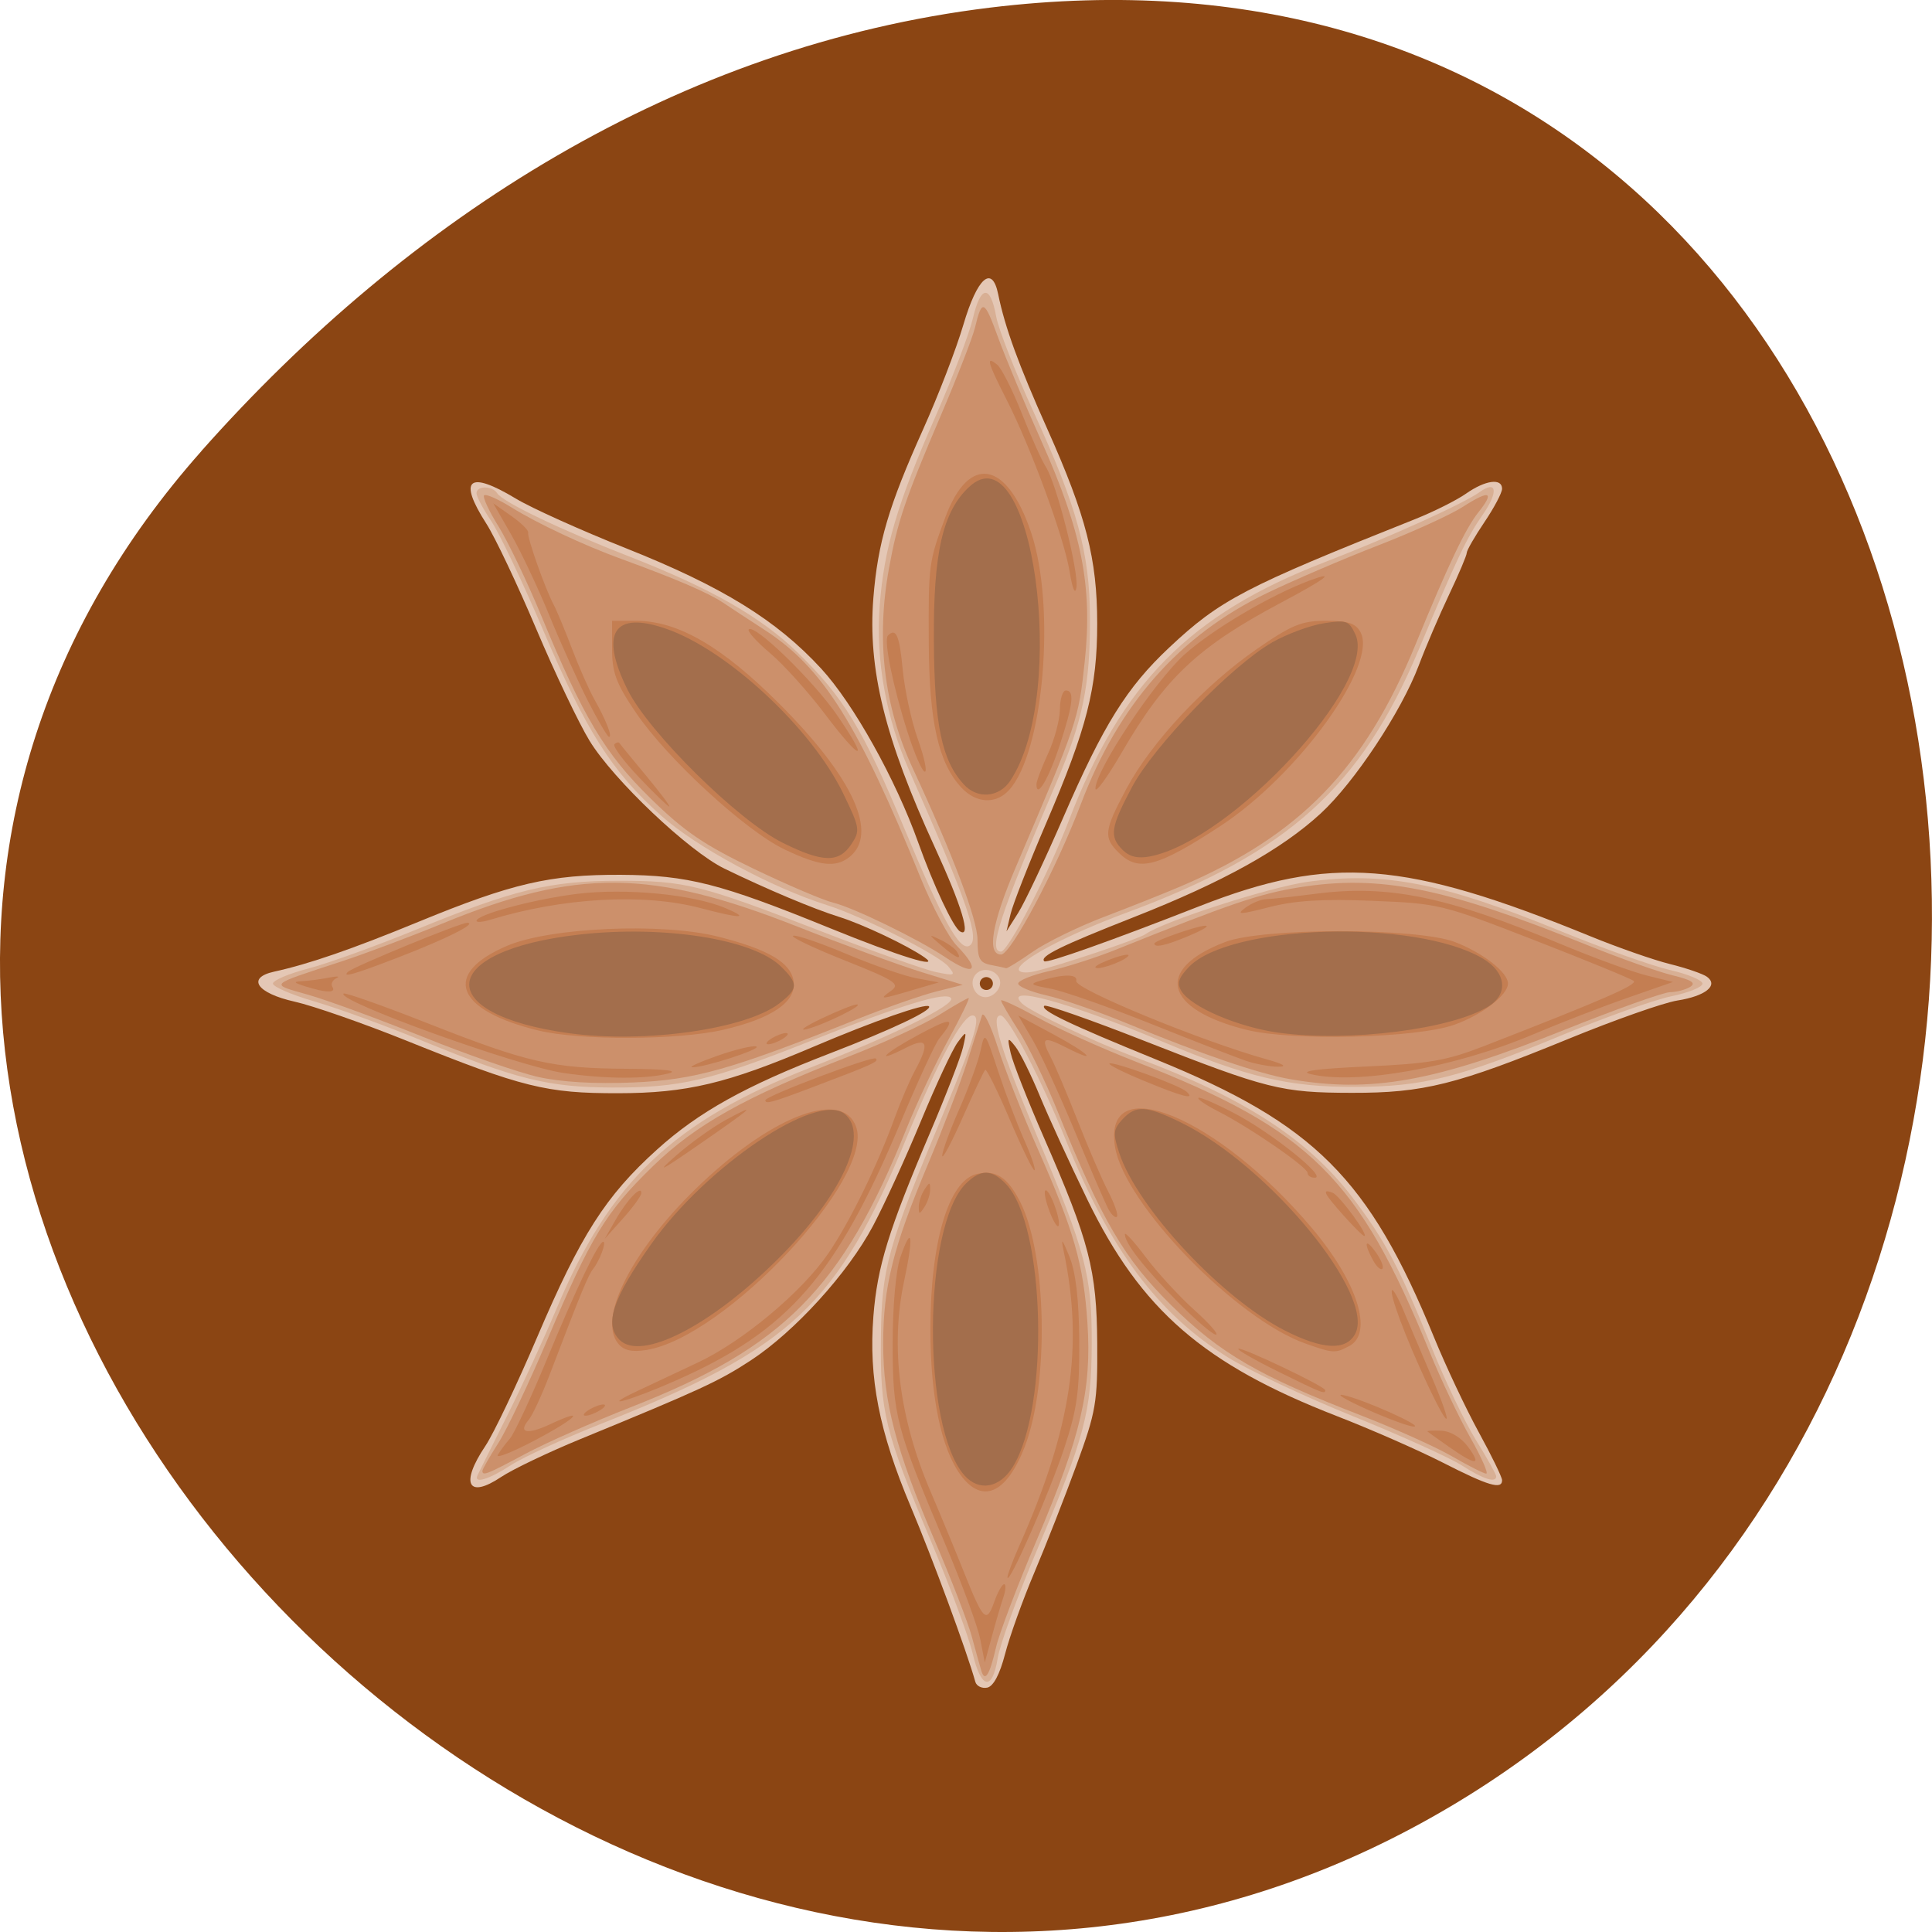 <svg xmlns="http://www.w3.org/2000/svg" viewBox="0 0 256 256"><defs><clipPath><rect width="46" height="46" x="1" y="1" rx="4" style="fill:#1890d0"/></clipPath><clipPath><rect width="46" height="46" x="1" y="1" rx="4" style="fill:#1890d0"/></clipPath></defs><g transform="translate(0 -796.36)"><path d="m 26.683 856.14 c -84.46 95.24 48.767 241.79 160.27 182.53 112.74 -59.906 82.69 -258.16 -55.767 -241.3 -41.2 5.02 -76.954 27.695 -104.51 58.764" style="fill:#8b4513;color:#000"/><g style="fill-opacity:0"><ellipse cx="118.04" cy="873.53" rx="4.477" ry="5.419" style="fill:#ff8c00"/><g style="fill:#fff"><path d="m 136.19 870.94 a 16.493 6.597 0 0 1 -1.559 2.8"/><path d="m 117.34 872.59 a 8.953 4.01 0 0 1 -0.846 1.7"/></g></g><g transform="matrix(0.781 0 0 0.769 30.529 215.158)"><path d="m 126.386,1045.585 c -1.471,-5.338 -7.216,-21.16 -10.979,-30.238 -5.347,-12.898 -7.134,-22.157 -6.317,-32.742 0.663,-8.595 2.568,-14.857 9.663,-31.762 2.673,-6.37 5.167,-12.932 5.541,-14.582 0.662,-2.919 0.638,-2.943 -0.895,-0.878 -0.866,1.167 -3.661,7.242 -6.211,13.5 -2.55,6.258 -6.215,14.406 -8.145,18.106 -4.247,8.142 -13.308,18.266 -20.8,23.238 -5.386,3.575 -8.513,5.04 -28.894,13.543 -5.45,2.274 -11.487,5.207 -13.417,6.518 -5.648,3.838 -6.98,1.159 -2.666,-5.361 1.38,-2.085 5.33,-10.513 8.778,-18.729 7.392,-17.614 11.631,-24.353 20.334,-32.327 7.079,-6.486 15.01,-10.969 29.33,-16.575 10.597,-4.149 17.46,-7.459 16.811,-8.108 -0.58,-0.58 -9.378,2.547 -19.585,6.96 -14.683,6.349 -21.512,7.998 -33.176,8.014 -12.162,0.016 -16.178,-0.996 -35.841,-9.035 -7.338,-3 -15.888,-6.032 -19,-6.739 -6.463,-1.467 -8.244,-4.123 -3.475,-5.18 5.858,-1.299 13.19,-3.87 24.424,-8.565 15.911,-6.649 22.4,-8.18 34.392,-8.114 11.342,0.063 16.852,1.491 35.5,9.203 11.714,4.844 18.925,7.106 16,5.019 -2.845,-2.03 -10.511,-5.721 -14.5,-6.98 -4.286,-1.353 -12.241,-4.754 -19.446,-8.314 -6.029,-2.979 -18.806,-15.274 -22.862,-22 -1.82,-3.018 -5.905,-11.722 -9.079,-19.342 -3.174,-7.62 -6.972,-15.759 -8.442,-18.085 -4.857,-7.692 -3.045,-9.254 5.012,-4.321 2.649,1.622 11.052,5.469 18.673,8.549 16.296,6.586 25.565,12.391 33.127,20.747 5.48,6.055 12.617,19.046 16.45,29.942 2.61,7.42 5.942,14.619 7.095,15.332 1.959,1.211 0.318,-4.351 -4.283,-14.518 -8.47,-18.716 -11.381,-30.715 -10.416,-42.931 0.753,-9.525 2.586,-15.838 8.443,-29.069 2.556,-5.775 5.627,-13.875 6.823,-18 2.36,-8.135 4.875,-10.401 5.901,-5.316 1.166,5.78 3.447,12.135 8.368,23.316 6.57,14.929 8.441,22.353 8.441,33.5 0,11.088 -1.742,18 -8.663,34.381 -2.932,6.94 -5.645,13.969 -6.029,15.619 l -0.698,3 1.991,-3.189 c 1.095,-1.754 4.548,-9.179 7.673,-16.5 6.781,-15.883 10.756,-22.354 17.941,-29.202 8.642,-8.238 12.751,-10.418 41.71,-22.127 3.152,-1.274 7.046,-3.254 8.654,-4.399 3.277,-2.334 6.117,-2.72 6.111,-0.832 -0.002,0.688 -1.35,3.275 -2.996,5.75 -1.645,2.475 -2.993,4.856 -2.996,5.292 -0.002,0.435 -1.351,3.672 -2.996,7.192 -1.646,3.52 -3.962,9.014 -5.147,12.208 -2.943,7.931 -10.911,20.147 -16.634,25.499 -6.656,6.226 -16.626,11.844 -31.727,17.879 -12.382,4.948 -16.005,6.759 -15.177,7.587 0.419,0.419 11.25,-3.482 26.347,-9.491 22.26,-8.86 34.857,-7.873 66.33,5.196 4.675,1.941 10.75,4.095 13.5,4.785 2.75,0.691 5.568,1.675 6.262,2.187 2.007,1.482 -0.265,3.331 -5.028,4.093 -2.326,0.372 -10.609,3.332 -18.408,6.579 -19.052,7.93 -24.67,9.353 -36.826,9.327 -11.961,-0.025 -14.281,-0.616 -35.328,-9.004 -8.98,-3.579 -16.56,-6.275 -16.843,-5.991 -0.737,0.737 4.178,3.133 18.997,9.261 26.868,11.111 36.099,20.489 47.145,47.902 1.995,4.95 5.405,12.297 7.578,16.327 2.173,4.03 3.951,7.742 3.951,8.25 0,1.672 -2.331,0.974 -9.964,-2.984 -4.145,-2.149 -12.261,-5.77 -18.036,-8.047 -22.611,-8.914 -33.264,-18.296 -42.357,-37.304 -2.958,-6.183 -6.597,-14.24 -8.085,-17.904 -1.489,-3.664 -3.355,-7.489 -4.147,-8.5 -1.321,-1.686 -1.386,-1.589 -0.779,1.161 0.364,1.65 2.891,8.175 5.615,14.5 7.726,17.938 8.984,22.864 9.064,35.5 0.064,10.2 -0.193,11.728 -3.529,21 -1.979,5.5 -5.196,13.832 -7.15,18.516 -1.954,4.684 -4.183,10.984 -4.954,14 -0.901,3.524 -1.988,5.6 -3.042,5.808 -0.902,0.178 -1.805,-0.272 -2.005,-1 z m 2.818,-120.909 c -0.322,-0.521 -1.012,-0.684 -1.533,-0.362 -0.521,0.322 -0.684,1.012 -0.362,1.533 0.322,0.521 1.012,0.684 1.533,0.362 0.521,-0.322 0.684,-1.012 0.362,-1.533 z" style="fill:#e4c7b5"/><path d="m 125.925,1040.672 c -0.646,-2.799 -3.811,-11.462 -7.034,-19.25 -7.916,-19.133 -8.655,-22.179 -8.524,-35.16 0.122,-12.052 1.066,-15.478 10.748,-39 5.211,-12.661 6.326,-16.5 4.792,-16.5 -1.681,0 -5.781,7.722 -11.151,21 -11.691,28.91 -19.553,36.386 -51.942,49.393 -6.293,2.527 -13.146,5.723 -15.229,7.101 -3.694,2.445 -6.333,3.263 -5.663,1.756 0.183,-0.412 2.443,-5.025 5.021,-10.25 2.578,-5.225 6.357,-13.55 8.399,-18.5 9.013,-21.857 19.831,-32.277 43.124,-41.538 14.226,-5.656 24.504,-10.808 23.807,-11.934 -0.759,-1.228 -8.319,1.113 -24.003,7.434 -16.824,6.78 -21.976,8.002 -33.515,7.954 -10.857,-0.045 -16.166,-1.382 -32.5,-8.184 -6.05,-2.519 -14.159,-5.515 -18.02,-6.656 -3.861,-1.142 -7.019,-2.526 -7.017,-3.075 0.002,-0.55 2.711,-1.717 6.02,-2.593 3.309,-0.876 11.617,-3.924 18.46,-6.773 16.387,-6.821 22.564,-8.334 34.057,-8.342 11.42,-0.008 13.893,0.616 34.47,8.704 8.817,3.465 17.597,6.63 19.511,7.032 3.21,0.675 3.37,0.598 2.056,-0.985 -1.647,-1.985 -14.661,-8.667 -20.536,-10.545 -9.398,-3.004 -22.194,-10.007 -28.146,-15.405 -8.392,-7.61 -12.713,-14.507 -20.068,-32.032 -3.448,-8.216 -7.398,-16.644 -8.778,-18.729 -1.38,-2.085 -2.508,-4.25 -2.508,-4.812 0,-1.327 2.694,-1.326 3.514,9.4e-4 0.929,1.504 10.689,6.253 22.34,10.871 13.838,5.485 22.336,10.396 28.55,16.499 7.863,7.722 11.168,13.247 18.193,30.415 6.463,15.794 9.365,21.115 11.011,20.192 1.891,-1.06 -0.186,-7.212 -10.212,-30.241 -3.903,-8.964 -5.682,-19.019 -5,-28.259 0.736,-9.977 2.985,-17.72 9.557,-32.898 2.833,-6.544 5.658,-14.092 6.277,-16.774 1.315,-5.697 2.953,-5.801 3.939,-0.249 0.383,2.157 3.225,9.521 6.314,16.365 7.435,16.469 9.555,24.324 9.6,35.556 0.045,11.48 -1.195,17.649 -5.704,28.375 -9.652,22.958 -11.64,29.125 -9.389,29.125 1.204,0 8.092,-13.513 11.492,-22.545 8.884,-23.601 20.569,-35.607 43.334,-44.525 11.061,-4.333 23.616,-10.099 26.387,-12.119 2.933,-2.139 3.206,-0.01 0.503,3.92 -2.698,3.923 -4.328,7.414 -10.842,23.223 -9.748,23.661 -22.194,35.047 -49.545,45.324 -9.914,3.725 -18.318,8.213 -18.318,9.782 0,0.557 1.183,0.697 2.75,0.327 4.143,-0.98 17.61,-5.57 18.75,-6.391 3.08,-2.217 21.077,-8.12 27.5,-9.019 12.95,-1.813 22.768,0.125 42.846,8.458 7.239,3.005 15.636,6.038 18.658,6.741 3.023,0.703 5.496,1.758 5.496,2.344 0,0.586 -2.374,1.564 -5.275,2.173 -2.901,0.609 -11.239,3.618 -18.529,6.687 -17.406,7.328 -23.596,8.899 -35.196,8.933 -11.193,0.033 -18.185,-1.645 -32.765,-7.864 -15.987,-6.819 -27.091,-9.867 -23.669,-6.497 1.438,1.416 12.386,6.669 19.523,9.367 18.082,6.836 28.967,13.989 36.465,23.964 5.58,7.423 8.091,12.246 13.477,25.885 2.244,5.682 5.63,12.874 7.524,15.982 1.895,3.108 3.445,5.92 3.445,6.25 0,1.215 -2.14,0.536 -5.771,-1.832 -2.051,-1.337 -10.386,-5.168 -18.523,-8.513 -8.137,-3.345 -17.697,-7.914 -21.244,-10.154 -11.857,-7.488 -19.98,-18.518 -27.376,-37.173 -4.285,-10.807 -9.903,-21.729 -11.177,-21.729 -1.759,0 -0.117,5.531 6.132,20.654 8.344,20.194 9.369,24.13 9.336,35.846 -0.033,11.797 -1.157,16.093 -9.381,35.849 -3.241,7.786 -6.199,16.068 -6.572,18.404 -0.917,5.733 -2.824,5.356 -4.255,-0.842 z m 4.644,-115.175 c 0.398,-2.067 -2.489,-3.459 -4.012,-1.935 -1.524,1.524 -0.131,4.41 1.935,4.012 0.958,-0.184 1.892,-1.119 2.077,-2.077 z" style="fill:#d8af94"/><path d="m 127.394,1043.654 c -0.225,-0.766 -0.952,-3.418 -1.615,-5.893 -0.663,-2.475 -3.488,-9.9 -6.278,-16.5 -6.608,-15.631 -8.745,-23.932 -8.745,-33.972 0,-9.801 1.664,-16.55 7.65,-31.028 2.501,-6.05 5.466,-13.925 6.589,-17.5 1.122,-3.575 2.256,-7.175 2.52,-8 0.263,-0.825 1.472,1.65 2.685,5.5 1.213,3.85 4.265,11.725 6.782,17.5 6.137,14.083 7.777,19.92 8.426,30 0.737,11.438 -1.104,19.467 -8.527,37.204 -3.312,7.914 -6.455,16.316 -6.984,18.67 -1.075,4.786 -1.891,6.097 -2.502,4.019 z m -84.638,-34.413 c 0,-0.286 1.202,-2.424 2.671,-4.75 1.469,-2.327 5.24,-10.399 8.38,-17.938 7.399,-17.764 9.897,-21.932 17.861,-29.801 7.277,-7.19 15.616,-11.934 33.277,-18.928 5.879,-2.328 12.757,-5.545 15.285,-7.148 2.528,-1.603 4.786,-2.914 5.02,-2.914 0.233,0 -1.331,3.263 -3.475,7.25 -2.144,3.987 -5.324,10.85 -7.066,15.25 -10.864,27.441 -20.801,37.658 -46.622,47.937 -6.507,2.59 -14.658,6.252 -18.115,8.136 -6.412,3.496 -7.216,3.82 -7.216,2.907 z m 164.5,-2.517 c -2.75,-1.615 -9.725,-4.797 -15.5,-7.07 -17.33,-6.823 -23.753,-10.607 -32.037,-18.872 -8.031,-8.013 -11.827,-14.588 -19.449,-33.688 -2.012,-5.042 -4.976,-11.245 -6.586,-13.785 -1.61,-2.539 -2.928,-4.848 -2.928,-5.131 0,-0.283 2.812,1.05 6.25,2.961 3.438,1.911 10.899,5.319 16.582,7.573 29.633,11.755 37.773,19.921 49.885,50.049 1.879,4.675 4.984,11.312 6.899,14.75 1.915,3.438 3.123,6.227 2.683,6.2 -0.439,-0.028 -3.049,-1.372 -5.799,-2.987 z M 52.192,941.352 c -3.335,-0.764 -12.11,-3.865 -19.5,-6.892 -7.39,-3.026 -16.136,-6.287 -19.436,-7.247 -6.661,-1.937 -7.032,-1.551 5.5,-5.728 4.125,-1.375 11.875,-4.33 17.222,-6.566 22.752,-9.515 35.469,-9.398 60.278,0.553 7.7,3.089 17.15,6.605 21,7.814 l 7,2.199 -4.5,1.148 c -2.475,0.631 -8.55,2.792 -13.5,4.802 -21.42,8.697 -27.468,10.428 -38,10.878 -6.447,0.275 -12.155,-0.067 -16.064,-0.962 z m 127.564,0.379 c -5.318,-0.94 -15.051,-4.319 -27.5,-9.547 -4.95,-2.079 -11.16,-4.275 -13.799,-4.881 -2.64,-0.606 -4.799,-1.523 -4.799,-2.038 1.5e-4,-0.515 2.385,-1.49 5.299,-2.166 2.915,-0.677 7.999,-2.334 11.299,-3.682 19.375,-7.917 24.421,-9.658 31.13,-10.74 13.648,-2.202 24.676,0.049 48.87,9.975 5.5,2.257 11.99,4.593 14.422,5.191 3.235,0.796 4.04,1.33 3,1.988 -0.782,0.495 -2.322,0.908 -3.422,0.918 -1.1,0.01 -9.2,2.947 -18,6.525 -21.942,8.924 -32.744,10.888 -46.5,8.456 z m -58.5,-21.029 c -4.511,-3.077 -15.604,-8.555 -18.976,-9.372 -1.637,-0.396 -7.691,-3.017 -13.452,-5.824 -8.479,-4.13 -11.829,-6.452 -17.574,-12.174 -7.714,-7.685 -11.374,-13.909 -18.564,-31.571 -2.351,-5.775 -5.6,-12.66 -7.22,-15.3 -1.62,-2.64 -2.711,-5.035 -2.424,-5.322 0.287,-0.287 2.367,0.643 4.622,2.066 4.42,2.79 12.258,6.53 18.623,8.884 9.26,3.426 14.777,5.832 17.288,7.539 1.473,1.001 4.667,3.128 7.097,4.727 9.84,6.472 15.825,16.152 26.485,42.837 1.962,4.912 4.699,10.111 6.082,11.555 4.15,4.331 3.064,5.4 -1.986,1.955 z m 7.75,1.354 c -1.873,-0.361 -2.25,-1.085 -2.25,-4.319 0,-3.448 -4.138,-14.58 -10.993,-29.571 -4.883,-10.679 -6.227,-22.145 -4.034,-34.404 1.456,-8.136 2.696,-11.847 8.908,-26.646 2.736,-6.52 5.295,-13.204 5.685,-14.854 1.196,-5.051 1.575,-4.889 3.923,1.667 1.247,3.483 4.547,11.508 7.333,17.833 6.893,15.65 8.725,25.11 7.365,38.046 -1.051,10.003 -1.19,10.425 -11.68,35.37 -4.085,9.715 -4.978,15.085 -2.508,15.085 1.667,0 9.371,-14.768 13.562,-26 6.398,-17.147 16.748,-29.046 31.559,-36.285 4.609,-2.252 13.104,-5.952 18.879,-8.222 5.775,-2.27 12.229,-5.256 14.342,-6.635 4.55,-2.97 5.459,-2.646 2.64,0.938 -2.184,2.777 -5.114,9.029 -10.636,22.704 -8.684,21.503 -19.624,32.964 -39.845,41.745 -2.75,1.194 -8.6,3.56 -13,5.257 -4.4,1.697 -9.874,4.416 -12.163,6.042 -2.29,1.626 -4.315,2.895 -4.5,2.82 -0.185,-0.075 -1.349,-0.331 -2.587,-0.57 z" style="fill:#cc906b"/><path d="m 127.224,1038.261 c -0.42,-2.2 -3.112,-9.625 -5.983,-16.5 -8.311,-19.907 -8.882,-22.124 -8.88,-34.5 9.3e-4,-6.379 0.546,-12.603 1.299,-14.817 1.989,-5.854 2.302,-3.785 0.63,4.165 -2.347,11.155 -0.806,23.564 4.489,36.152 1.735,4.125 4.304,10.425 5.708,14 3.257,8.29 3.789,8.821 5.095,5.076 0.59,-1.692 1.351,-3.076 1.692,-3.076 0.341,0 0.282,1.012 -0.131,2.25 -0.413,1.238 -1.291,4.275 -1.952,6.75 l -1.202,4.5 -0.764,-4 z m 4.615,-10.667 c -0.045,-0.367 0.867,-2.842 2.026,-5.5 8.849,-20.282 10.925,-34.376 7.488,-50.833 -0.478,-2.287 -0.245,-2.05 0.979,1 1.094,2.726 1.63,7.344 1.683,14.5 0.064,8.773 -0.358,11.837 -2.567,18.63 -2.476,7.613 -9.428,23.677 -9.61,22.203 z m -7.995,-17.71 c -3.278,-4.604 -5.088,-13.535 -5.082,-25.083 0.008,-15.018 3.08,-25.521 7.811,-26.709 3.251,-0.816 5.282,0.501 7.437,4.822 4.504,9.031 4.915,31.193 0.781,42.1 -3.103,8.188 -7.265,10.039 -10.947,4.869 z m -78.478,-3.398 c 0.382,-0.673 1.308,-1.942 2.057,-2.818 0.749,-0.877 3.559,-6.991 6.244,-13.587 5.014,-12.315 8.787,-20.319 9.579,-20.319 0.598,0 -0.567,3.199 -1.702,4.672 -0.863,1.121 -1.991,3.905 -7.38,18.226 -1.324,3.519 -2.922,7.017 -3.55,7.774 -1.876,2.26 -0.258,2.612 3.598,0.782 6.434,-3.053 4.579,-1.065 -2.584,2.77 -3.826,2.048 -6.644,3.173 -6.261,2.5 z m 161.436,-1.349 c -1.901,-1.349 -3.564,-2.562 -3.697,-2.695 -0.133,-0.133 0.923,-0.191 2.346,-0.129 1.563,0.068 3.357,1.17 4.531,2.781 2.378,3.264 1.377,3.278 -3.179,0.043 z m -14.045,-6.533 c -3.575,-1.626 -5.351,-2.719 -3.947,-2.43 3.34,0.689 13.894,5.485 11.947,5.429 -0.825,-0.024 -4.425,-1.373 -8,-2.999 z m 10.194,-4.58 c -3.555,-7.722 -6.383,-15.407 -5.862,-15.929 0.195,-0.195 1.05,1.338 1.9,3.406 0.85,2.068 2.951,7.093 4.668,11.165 3.948,9.364 3.434,10.351 -0.707,1.358 z m -142.194,4.737 c 0.825,-0.533 1.95,-0.969 2.5,-0.969 0.55,0 0.325,0.436 -0.5,0.969 -0.825,0.533 -1.95,0.969 -2.5,0.969 -0.55,0 -0.325,-0.436 0.5,-0.969 z m 8,-3.152 c 2.475,-1.197 7.2,-3.457 10.5,-5.023 7.628,-3.619 17.698,-12.16 22.173,-18.806 3.656,-5.429 8.332,-15.139 11.326,-23.519 0.982,-2.75 2.507,-6.35 3.387,-8 2.535,-4.749 2.134,-5.82 -1.479,-3.952 -5.716,2.956 -3.802,0.988 2.242,-2.306 5.6,-3.052 6.278,-2.898 3.342,0.758 -0.662,0.825 -3.621,7.35 -6.574,14.5 -10.902,26.392 -18.955,35.793 -38.003,44.362 -7.704,3.466 -13.296,5.072 -6.914,1.986 z m 109.069,-3.45 c -3.96,-1.981 -7.035,-3.766 -6.835,-3.966 0.427,-0.427 14.766,6.505 14.766,7.139 0,0.74 -0.551,0.519 -7.931,-3.173 z M 65.83,987.349 c -3.691,-4.447 2.541,-16.633 14.202,-27.771 12.367,-11.813 23.884,-16.052 26.132,-9.618 3.096,8.86 -22.279,36.283 -35.57,38.44 -2.448,0.397 -3.812,0.096 -4.764,-1.051 z m 116.625,-0.032 c -11.825,-4.218 -30.769,-24.055 -32.365,-33.891 -2.183,-13.455 17.373,-5.29 33.369,13.931 7.774,9.341 10.523,18.142 6.363,20.369 -2.393,1.281 -2.676,1.265 -7.368,-0.409 z m -21.835,-7.306 c -5.67,-5.849 -8.863,-10.01 -8.863,-11.549 0,-0.47 1.604,1.318 3.565,3.973 1.961,2.655 5.661,6.739 8.223,9.077 2.562,2.337 4.206,4.25 3.654,4.25 -0.552,0 -3.512,-2.587 -6.578,-5.75 z m 33.218,-7.099 c -1.634,-3.052 -1.295,-3.902 0.521,-1.309 0.881,1.258 1.368,2.522 1.081,2.808 -0.287,0.287 -1.007,-0.388 -1.602,-1.499 z M 65.379,965.934 c 1.965,-3.482 4.407,-6.041 4.337,-4.546 -0.022,0.48 -1.43,2.447 -3.128,4.372 l -3.087,3.5 1.878,-3.327 z m 123.481,-0.708 c -3.382,-3.852 -3.766,-4.662 -1.854,-3.912 1.188,0.466 6.215,7.447 5.363,7.447 -0.223,0 -1.802,-1.591 -3.509,-3.535 z m -49.851,-0.606 c -0.67,-1.775 -1.014,-3.432 -0.764,-3.682 0.597,-0.597 2.664,4.862 2.279,6.018 -0.163,0.49 -0.845,-0.56 -1.515,-2.336 z m 9.938,-0.524 c -0.534,-1.01 -3.085,-7.011 -5.669,-13.336 -2.584,-6.325 -5.801,-13.41 -7.149,-15.745 l -2.451,-4.245 5.954,3.245 c 6.084,3.315 7.894,5.228 2.124,2.245 -3.866,-1.999 -4.332,-1.693 -2.574,1.695 0.743,1.432 2.8,6.362 4.57,10.954 1.771,4.593 4.102,10.082 5.181,12.197 1.079,2.116 1.742,4.067 1.473,4.336 -0.269,0.269 -0.926,-0.337 -1.46,-1.347 z m -32.16,-0.336 c 0,-0.825 0.436,-2.175 0.969,-3 0.862,-1.333 0.969,-1.333 0.969,0 0,0.825 -0.436,2.175 -0.969,3 -0.862,1.333 -0.969,1.333 -0.969,0 z m -41.152,-8.87 c 2.408,-2.149 6.233,-4.927 8.5,-6.175 5.546,-3.052 4.586,-2.173 -4.879,4.468 -6.408,4.496 -7.129,4.836 -3.621,1.707 z m 107.121,3.015 c 0,-0.994 -9.798,-7.85 -15.211,-10.643 -2.041,-1.053 -3.535,-2.09 -3.32,-2.305 0.215,-0.215 3.009,1.006 6.211,2.713 6.239,3.326 15.637,10.976 13.57,11.047 -0.688,0.023 -1.25,-0.342 -1.25,-0.812 z m -50.5,-9.145 c -2.085,-4.973 -3.976,-8.857 -4.202,-8.631 -0.226,0.226 -1.955,3.948 -3.842,8.271 -1.887,4.323 -3.437,7.261 -3.444,6.528 -0.007,-0.733 1.29,-4.333 2.882,-8 1.592,-3.667 3.22,-8.209 3.618,-10.092 0.719,-3.404 0.737,-3.383 2.975,3.5 1.238,3.809 3.221,9.126 4.407,11.816 1.186,2.69 1.986,5.062 1.777,5.271 -0.209,0.209 -2.086,-3.689 -4.171,-8.662 z m -41.5,-3.395 c 0,-0.718 18.231,-7.707 18.75,-7.188 0.541,0.541 -0.45,0.997 -10.921,5.02 -6.724,2.584 -7.829,2.89 -7.829,2.168 z m 64.257,-3.331 c -3.434,-1.442 -6.08,-2.784 -5.881,-2.983 0.485,-0.485 11.873,3.723 13.075,4.832 1.613,1.488 -0.601,0.919 -7.193,-1.849 z m -98.45,-1.353 c -7.733,-1.134 -38.614,-12.447 -37.37,-13.691 0.232,-0.232 6.659,2.072 14.281,5.122 17.001,6.802 21.083,7.749 33.781,7.839 6.58,0.046 8.975,0.328 7.001,0.822 -3.922,0.982 -10.614,0.947 -17.693,-0.091 z m 126.693,0.182 c -2.02,-0.496 1.083,-0.923 9.5,-1.31 10.675,-0.49 13.595,-1.007 20,-3.538 20.253,-8.002 26.068,-10.577 25.318,-11.21 -0.45,-0.379 -8.018,-3.533 -16.818,-7.008 -15.717,-6.207 -16.204,-6.327 -27.5,-6.791 -8.478,-0.348 -13.077,-0.061 -17.5,1.09 -5.055,1.316 -5.694,1.333 -4.059,0.112 1.068,-0.797 2.643,-1.464 3.5,-1.482 0.857,-0.018 4.709,-0.444 8.559,-0.947 12.162,-1.589 22.142,0.492 41.277,8.607 5.652,2.397 12.287,4.864 14.744,5.483 l 4.467,1.125 -7.744,2.744 c -4.259,1.509 -11.48,4.35 -16.047,6.313 -13.29,5.711 -29.927,8.718 -37.696,6.812 z M 82.721,937.676 c 3.005,-1.066 5.93,-1.771 6.5,-1.566 1.079,0.388 -9.024,3.706 -10.896,3.578 -0.588,-0.04 1.39,-0.946 4.396,-2.012 z m 89.536,0.883 c -1.65,-0.574 -8.857,-3.424 -16.016,-6.332 -7.159,-2.908 -14.809,-5.634 -17,-6.058 -3.663,-0.708 -3.783,-0.828 -1.484,-1.489 3.791,-1.09 6.028,-1.037 5.75,0.137 -0.321,1.356 21.152,10.337 32.25,13.488 2.957,0.839 3.643,1.281 2,1.288 -1.375,0.006 -3.85,-0.46 -5.5,-1.034 z m -80.5,-3.798 c 0.825,-0.533 1.95,-0.969 2.5,-0.969 0.55,0 0.325,0.436 -0.5,0.969 -0.825,0.533 -1.95,0.969 -2.5,0.969 -0.55,0 -0.325,-0.436 0.5,-0.969 z m -39.5,-1.406 c -14.148,-3.496 -16.425,-9.783 -5.29,-14.604 7.312,-3.166 26.298,-4.005 35.758,-1.579 8.62,2.211 12.455,4.535 12.838,7.78 0.412,3.49 -3.689,6.334 -11.938,8.278 -7.616,1.795 -24.339,1.862 -31.368,0.125 z m 120.157,-0.112 c -14.048,-3.553 -15.698,-10.48 -3.608,-15.148 6.415,-2.477 32.498,-2.472 38.922,0.007 4.728,1.825 9.028,5.234 9.028,7.158 0,1.952 -4.335,5.351 -9.028,7.078 -6.334,2.331 -27.528,2.874 -35.314,0.904 z m -72.157,-1.932 c 2.75,-1.335 5.45,-2.435 6,-2.444 1.508,-0.026 -5.634,3.55 -8.5,4.256 -1.375,0.339 -0.25,-0.477 2.5,-1.812 z m 11.88,-4.839 c 1.554,-1.136 0.615,-1.752 -7.935,-5.208 -5.334,-2.156 -9.262,-4.064 -8.73,-4.242 0.532,-0.177 4.625,1.243 9.096,3.157 4.471,1.914 9.813,3.795 11.871,4.181 l 3.742,0.702 -4.462,1.334 c -5.551,1.66 -5.754,1.664 -3.582,0.076 z m -99.38,-0.711 c -2.083,-0.667 -2.166,-0.82 -0.5,-0.914 1.1,-0.062 3.125,-0.337 4.5,-0.611 1.375,-0.274 1.935,-0.229 1.244,0.099 -0.691,0.328 -1.002,1.008 -0.691,1.511 0.662,1.071 -1.042,1.039 -4.553,-0.086 z m 7.176,-2.509 c 0.874,-0.874 19.124,-8.492 20.253,-8.455 1.776,0.059 -3.464,2.731 -11.647,5.939 -7.489,2.936 -9.661,3.571 -8.606,2.516 z m 126.824,-0.825 c 0,-0.258 1.452,-0.976 3.227,-1.595 1.775,-0.619 2.787,-0.713 2.25,-0.21 -1.139,1.066 -5.477,2.496 -5.477,1.805 z m -26.139,-3.722 c -2.237,-1.948 -2.245,-2.001 -0.166,-0.995 1.207,0.584 2.471,1.509 2.809,2.056 0.983,1.591 -0.095,1.158 -2.643,-1.062 z m 36.139,-0.35 c 0,-0.223 2.025,-1.096 4.5,-1.939 5.393,-1.838 5.966,-1.294 0.878,0.832 -3.617,1.511 -5.378,1.874 -5.378,1.107 z m -115,-3.897 c 0,-1.071 9.678,-3.713 17,-4.64 8.239,-1.043 19.797,0.082 25.268,2.46 4.212,1.831 2.593,1.825 -4.268,-0.017 -9.655,-2.591 -23.348,-1.812 -35.75,2.035 -1.238,0.384 -2.25,0.457 -2.25,0.162 z M 94.01,902.15 C 87.402,898.953 74.088,886.507 68.793,878.577 65.453,873.577 64.757,871.69 64.757,867.647 l 0,-4.886 4.062,0 c 7.09,0 14.534,4.374 24.29,14.272 12.597,12.78 16.94,22.481 11.855,26.478 -2.327,1.829 -5.062,1.489 -10.955,-1.361 z m 56.747,0.611 c -2.678,-2.678 -2.55,-3.818 1.25,-11.046 4.193,-7.977 13.272,-17.864 22.088,-24.056 6.007,-4.218 7.643,-4.899 11.783,-4.899 3.74,0 5.039,0.432 5.849,1.946 2.997,5.6 -10.521,24.613 -23.755,33.411 -10.652,7.082 -13.901,7.958 -17.216,4.643 z M 69.292,889.696 c -2.606,-2.786 -4.468,-5.336 -4.137,-5.667 0.331,-0.331 0.72,-0.414 0.865,-0.185 0.145,0.229 2.197,2.779 4.56,5.667 2.363,2.888 4.106,5.25 3.873,5.25 -0.232,0 -2.555,-2.279 -5.161,-5.065 z m 54.739,1.815 c -3.885,-4.216 -5.469,-11.289 -5.541,-24.75 -0.074,-13.725 -0.022,-14.125 2.807,-21.846 4,-10.916 10.425,-9.775 14.537,2.581 4.263,12.811 2.148,37.937 -3.741,44.445 -2.233,2.467 -5.555,2.29 -8.062,-0.43 z m 22.732,0.16 c -0.015,-3.093 10.045,-18.474 15.11,-23.102 4.708,-4.302 14.512,-10.195 21.178,-12.73 4.738,-1.801 2.931,-0.374 -4.815,3.804 -14.029,7.567 -19.651,12.933 -26.968,25.744 -2.474,4.33 -4.501,7.158 -4.505,6.283 z m -10.007,-0.741 c 0,-0.522 0.89,-2.911 1.978,-5.309 1.088,-2.398 1.988,-5.822 2,-7.609 0.012,-1.788 0.472,-3.25 1.022,-3.25 1.496,0 1.225,2.385 -1.085,9.534 -1.855,5.741 -3.915,9.232 -3.915,6.634 z m -21.848,-8.918 c -2.492,-7.911 -4.106,-15.963 -3.35,-16.718 1.382,-1.382 1.955,-0.043 2.506,5.857 0.328,3.514 1.484,8.914 2.569,12 1.085,3.086 1.619,5.612 1.187,5.612 -0.432,0 -1.742,-3.038 -2.911,-6.75 z m -14.029,-3.178 c -2.847,-3.829 -7.043,-8.559 -9.323,-10.511 -2.28,-1.952 -3.906,-3.789 -3.612,-4.083 0.993,-0.993 10.918,8.788 14.967,14.751 5.658,8.331 4.195,8.218 -2.033,-0.157 z m -40.164,-2.152 c -1.688,-3.344 -4.641,-9.982 -6.562,-14.75 -1.921,-4.768 -4.857,-11.088 -6.523,-14.043 l -3.031,-5.374 3.06,2.179 c 1.683,1.198 2.972,2.492 2.864,2.874 -0.219,0.777 2.897,9.72 4.344,12.467 0.514,0.975 1.896,4.35 3.073,7.5 1.177,3.15 2.885,7.078 3.796,8.728 2.02,3.659 3.114,6.5 2.503,6.5 -0.25,0 -1.836,-2.736 -3.524,-6.081 z M 142.381,854.261 c -0.93,-5.8 -6.586,-21.44 -10.749,-29.721 -3.2,-6.367 -3.507,-7.548 -1.539,-5.914 0.735,0.61 2.61,4.378 4.166,8.372 1.556,3.995 3.401,8.163 4.101,9.263 1.802,2.833 5.603,18.072 5.178,20.757 -0.215,1.354 -0.673,0.261 -1.157,-2.757 z" style="fill:#c47e52"/><path d="m 124.54,1010.011 c -7.256,-8.319 -7.08,-42.953 0.256,-50.289 2.51,-2.51 4.399,-2.48 6.809,0.107 6.671,7.16 7.404,38.412 1.142,48.708 -2.228,3.664 -5.746,4.296 -8.207,1.475 z M 66.007,986.643 c -2.605,-2.671 -1.16,-7.089 5.399,-16.5 9.394,-13.48 28.148,-26.285 32.819,-22.408 4.246,3.524 -0.5,14.019 -11.276,24.937 -11.452,11.604 -23.273,17.734 -26.943,13.971 z m 112.933,-1.572 c -10.711,-5.519 -25.062,-21.135 -28.142,-30.623 -1.081,-3.33 -1.016,-4.058 0.516,-5.75 2.295,-2.536 4.033,-2.444 9.997,0.528 14.954,7.453 33.052,29.797 29.505,36.425 -1.553,2.901 -5.493,2.709 -11.876,-0.58 z M 57.493,933.823 c -23.453,-3.257 -22.336,-14.268 1.724,-17.001 14.422,-1.639 29.479,0.788 34.204,5.513 2.973,2.973 2.934,3.811 -0.302,6.356 -5.637,4.434 -22.823,6.91 -35.626,5.132 z m 120.392,-0.088 c -6.87,-0.948 -14.885,-4.427 -16.537,-7.179 -0.788,-1.313 -0.498,-2.265 1.261,-4.137 6.956,-7.404 38.504,-8.323 49.898,-1.454 3.918,2.362 4.366,6.033 1,8.195 -6.187,3.973 -23.693,6.221 -35.622,4.575 z M 93.708,901.011 c -7.576,-3.821 -22.757,-19.046 -26.349,-26.423 -4.76,-9.777 -2.322,-13.617 6.627,-10.439 10.42,3.701 24.658,17.174 29.992,28.38 2.836,5.957 2.903,6.392 1.358,8.75 -2.105,3.213 -4.852,3.15 -11.628,-0.268 z m 57.712,1.271 c -2.333,-2.333 -2.111,-3.886 1.55,-10.881 3.709,-7.086 16.949,-20.961 23.787,-24.927 2.475,-1.435 6.397,-2.913 8.716,-3.284 3.869,-0.619 4.313,-0.46 5.399,1.924 3.779,8.294 -20.967,35.467 -34.821,38.238 -2.052,0.41 -3.479,0.08 -4.63,-1.07 z M 124.438,890.962 c -3.731,-4.123 -4.993,-10.246 -5.089,-24.7 -0.101,-15.264 1.505,-22.364 6.017,-26.603 10.673,-10.027 16.914,35.446 6.951,50.651 -1.908,2.913 -5.56,3.215 -7.879,0.652 z" style="fill:#a36e4c"/></g></g></svg>